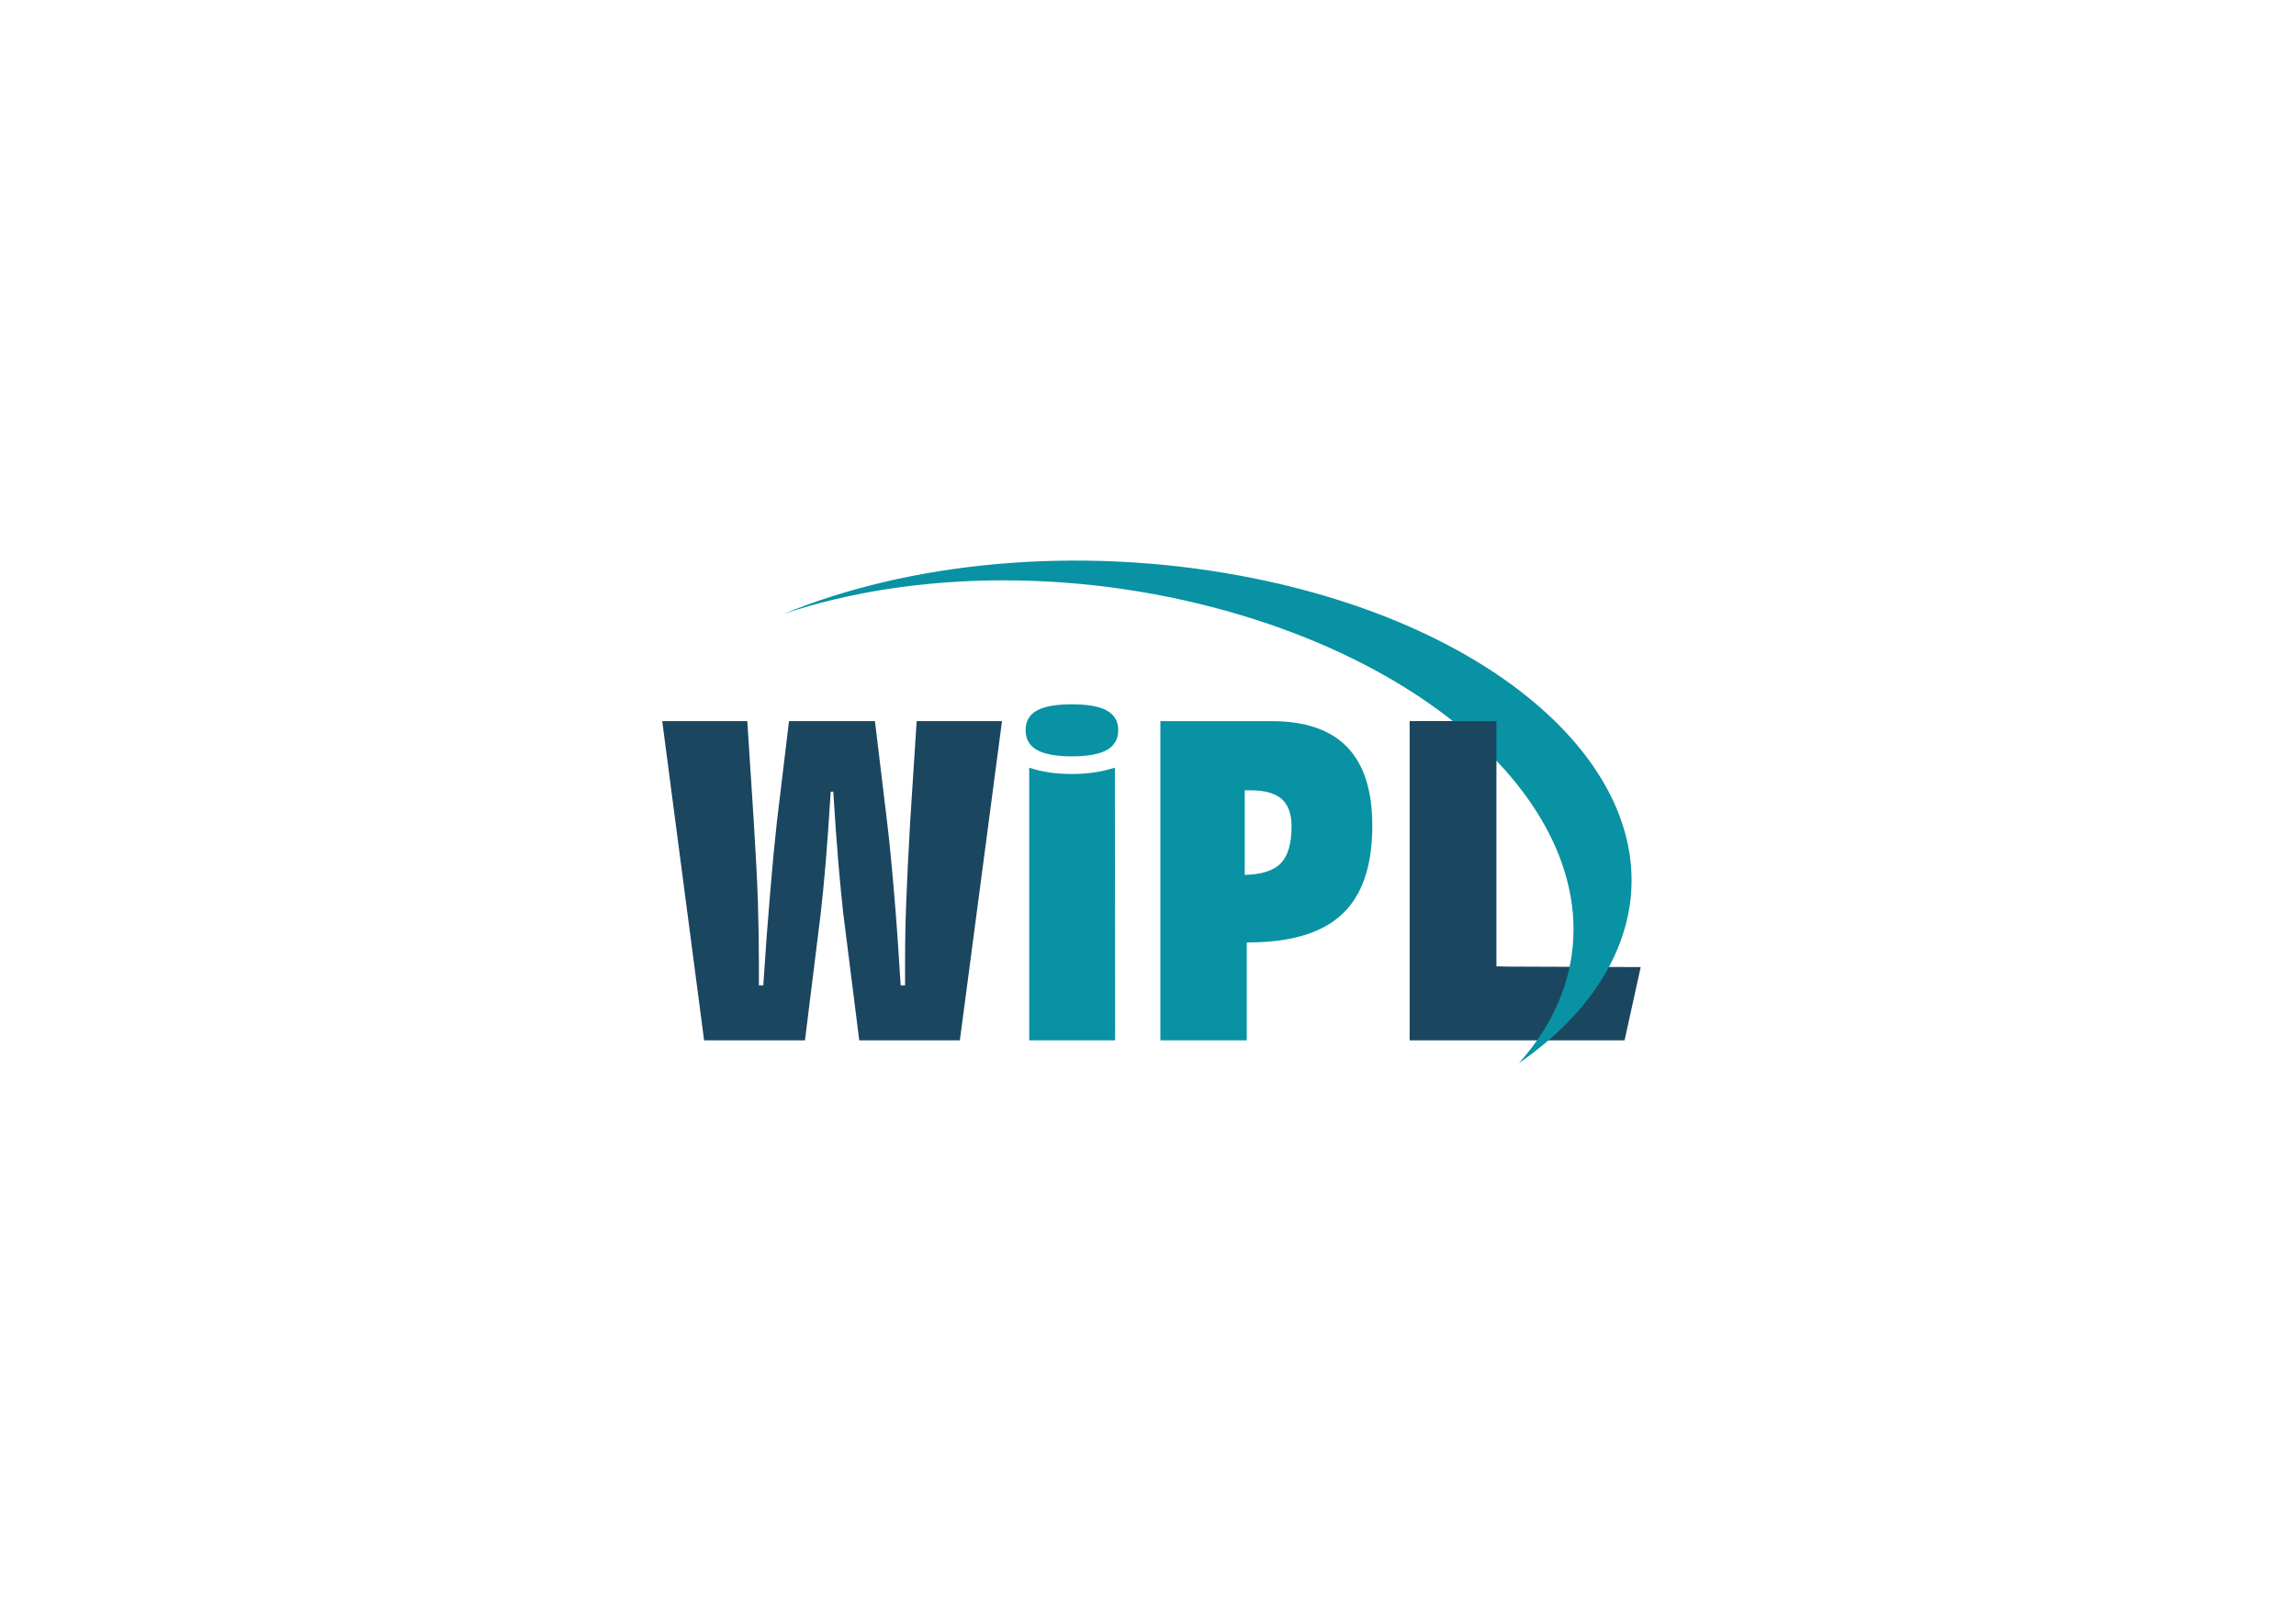 <?xml version="1.0" encoding="UTF-8"?>
<!DOCTYPE svg PUBLIC "-//W3C//DTD SVG 1.1//EN" "http://www.w3.org/Graphics/SVG/1.1/DTD/svg11.dtd">
<!-- Creator: CorelDRAW X5 -->
<svg xmlns="http://www.w3.org/2000/svg" xml:space="preserve" width="297mm" height="210mm" style="shape-rendering:geometricPrecision; text-rendering:geometricPrecision; image-rendering:optimizeQuality; fill-rule:evenodd; clip-rule:evenodd"
viewBox="0 0 297 210"
 xmlns:xlink="http://www.w3.org/1999/xlink">
 <defs>
  <style type="text/css">
   <![CDATA[
    .fil0 {fill:none}
    .fil3 {fill:#0992A3}
    .fil2 {fill:#0992A3;fill-rule:nonzero}
    .fil1 {fill:#1B4660;fill-rule:nonzero}
   ]]>
  </style>
 </defs>
 <g id="Layer_x0020_1">
  <rect class="fil0" x="80.238" y="65.069" width="136.525" height="79.862"/>
  <g id="_270403944">
   <path id="_270403680" class="fil1" d="M107.455 102.405c-0.204,3.352 -0.42,6.398 -0.647,9.157 -0.238,2.759 -0.454,4.963 -0.647,6.601l-2.033 16.388 -13.049 0 -5.417 -41.284 11.005 0 0.84 13.018c0.261,4.213 0.443,7.675 0.534,10.388 0.08,2.713 0.125,5.287 0.125,7.703l0 3.065 0.568 0c0.284,-4.37 0.579,-8.351 0.886,-11.934 0.295,-3.574 0.591,-6.648 0.875,-9.222l1.567 -13.018 11.118 0 1.567 13.018c0.307,2.574 0.613,5.648 0.909,9.222 0.307,3.583 0.59,7.564 0.852,11.934l0.568 0 0 -3.065c0,-2.417 0.045,-4.99 0.148,-7.703 0.102,-2.713 0.273,-6.176 0.511,-10.388l0.84 -13.018 11.039 0 -5.451 41.284 -13.015 0 -2.067 -16.406c-0.193,-1.704 -0.409,-3.926 -0.647,-6.676 -0.227,-2.75 -0.443,-5.777 -0.647,-9.092l-0.329 0.028z"/>
   <path id="_270401400" class="fil2" d="M144.649 94.433c0,1.157 -0.488,2.009 -1.465,2.565 -0.977,0.546 -2.487,0.824 -4.52,0.824 -2.044,0 -3.555,-0.278 -4.531,-0.824 -0.977,-0.555 -1.465,-1.407 -1.465,-2.565 0,-1.148 0.477,-1.981 1.442,-2.528 0.965,-0.546 2.487,-0.815 4.554,-0.815 2.033,0 3.543,0.269 4.52,0.815 0.977,0.546 1.465,1.379 1.465,2.528zm-11.516 40.118l0 -35.266c0.795,0.269 1.647,0.472 2.544,0.611 0.897,0.139 1.919,0.204 3.043,0.204 0.977,0 1.931,-0.065 2.85,-0.204 0.92,-0.139 1.806,-0.343 2.646,-0.611l0.034 35.266 -11.118 0z"/>
   <path id="_270403008" class="fil2" d="M161.015 113.154c2.192,-0.056 3.748,-0.555 4.668,-1.509 0.92,-0.944 1.385,-2.537 1.385,-4.759 0,-1.611 -0.42,-2.787 -1.261,-3.537 -0.852,-0.75 -2.169,-1.13 -3.963,-1.13l-0.829 0 0 10.934zm-10.914 21.397l0 -41.284 14.366 0c4.372,0 7.643,1.12 9.801,3.361 2.169,2.25 3.248,5.629 3.248,10.148 0,5.194 -1.295,9.009 -3.895,11.444 -2.589,2.444 -6.644,3.666 -12.14,3.666l-0.204 0 0 12.666 -11.175 0z"/>
   <polygon id="_270404184" class="fil1" points="182.344,134.551 182.344,93.266 192.901,93.266 192.901,125.005 212.235,125.077 210.147,134.551 "/>
   <g>
    <path id="_270402696" class="fil3" d="M160.468 74.463c36.261,6.731 57.895,28.795 48.319,49.283 -2.451,5.244 -6.712,9.874 -12.3,13.752 1.114,-1.248 2.119,-2.556 2.996,-3.925 12.483,-19.485 -4.783,-43.615 -38.565,-53.897 -20.648,-6.284 -42.685,-5.94 -59.551,-0.274 16.152,-6.67 37.78,-8.897 59.1,-4.939z"/>
    <path id="_270402672" class="fil1" d="M183.017 125.243l0 -31.978 10.557 0 0 31.74 0.979 0.003c-0.169,0.034 -0.337,0.071 -0.504,0.11l-9.005 0c-0.689,0 -1.366,0.043 -2.027,0.125z"/>
   </g>
  </g>
 </g>
</svg>

